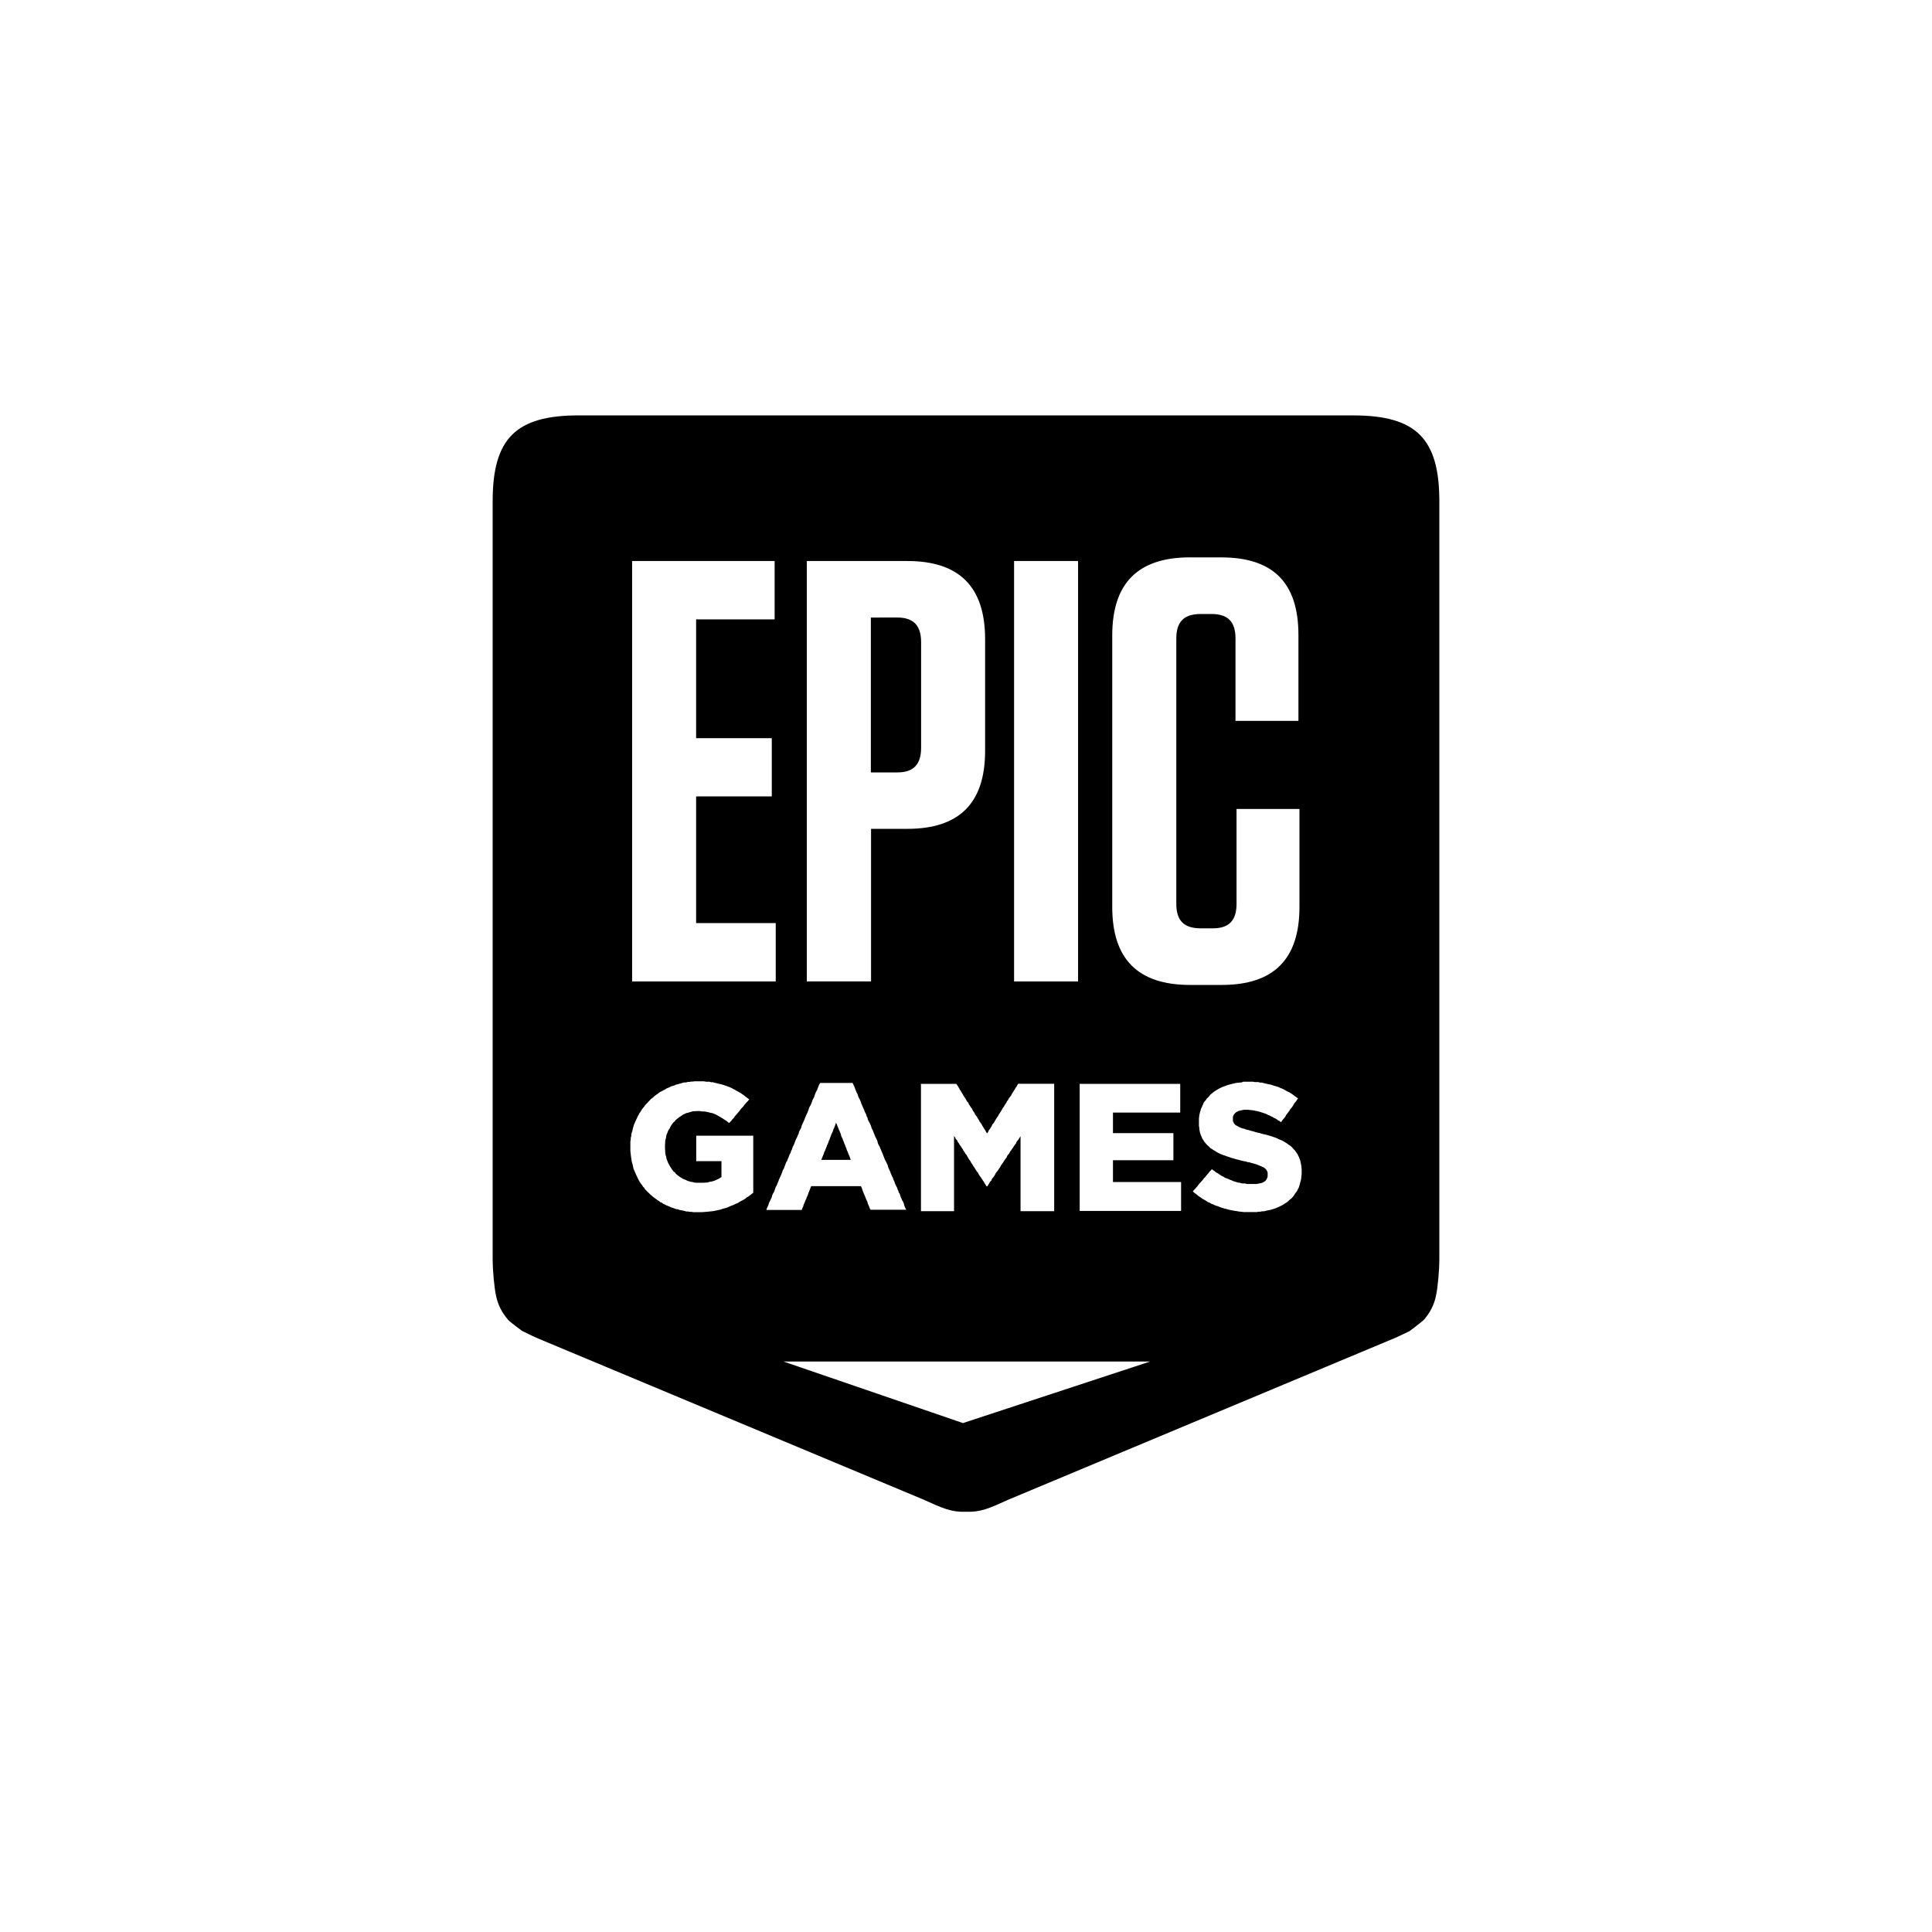 <svg width="400" height="400" viewBox="0 0 400 400" fill="none" xmlns="http://www.w3.org/2000/svg">
<rect width="400" height="400" fill="white"/>
<path d="M119.807 86C106.777 86 102 90.802 102 103.769V260.413C102 261.895 102.078 263.257 102.192 264.52C102.526 267.364 102.526 270.138 105.185 273.238C105.44 273.607 108.113 275.564 108.113 275.564C109.556 276.267 110.551 276.784 112.179 277.444L191.189 310.471C195.262 312.322 197.011 313.103 199.968 312.989H200.004C202.996 313.103 204.745 312.329 208.818 310.471L287.785 277.444C289.456 276.784 290.408 276.259 291.887 275.564C291.887 275.564 294.56 273.529 294.815 273.238C297.481 270.138 297.481 267.364 297.808 264.52C297.922 263.264 298 261.902 298 260.455V103.776C298 90.809 293.188 86.007 280.193 86.007L119.807 86ZM246.393 115.402H252.826C263.567 115.402 268.827 120.616 268.827 131.483V149.252H255.797V132.178C255.797 128.709 254.205 127.121 250.829 127.121H248.611C245.135 127.121 243.543 128.709 243.543 132.178V187.145C243.543 190.614 245.135 192.203 248.611 192.203H251.092C254.418 192.203 256.011 190.614 256.011 187.145V167.489H269.04V187.776C269.04 198.594 263.716 203.921 252.94 203.921H246.393C235.581 203.921 230.278 198.558 230.278 187.776V131.575C230.278 120.758 235.574 115.395 246.393 115.395V115.402ZM130.874 116.154H160.381V128.234H144.124V152.834H159.791V164.886H144.124V191.11H160.609V203.197H130.874V116.154ZM167.042 116.154H187.855C198.625 116.154 203.956 121.51 203.956 132.327V155.459C203.956 166.276 198.617 171.603 187.855 171.603H180.342V203.19H167.042V116.154ZM209.955 116.154H223.205V203.197H209.955V116.154ZM180.299 127.858V159.92H185.78C189.113 159.92 190.706 158.303 190.706 154.82V132.951C190.706 129.483 189.113 127.851 185.78 127.851L180.299 127.858ZM143.755 223.875H145.717L146.165 223.953H146.875L147.245 224.066H147.615L147.949 224.173L148.318 224.251L148.61 224.329L149.271 224.478L149.648 224.584L149.904 224.662L150.195 224.775L150.565 224.889L150.821 224.995L151.197 225.144L151.531 225.293L151.823 225.471L152.157 225.62L152.413 225.797L152.79 225.988L153.081 226.166L153.372 226.315L153.664 226.535L153.97 226.726L154.225 226.946L155.114 227.62L154.887 227.911L154.631 228.166L154.403 228.429L154.147 228.719L153.97 228.975L153.742 229.237L153.486 229.493L153.259 229.783L153.081 230.039L152.818 230.344L152.598 230.599L152.342 230.89L152.114 231.152L151.937 231.443L151.674 231.699L151.453 232.004L151.197 232.259L150.97 232.514L150.714 232.337L150.422 232.075L150.117 231.897L149.569 231.528L149.235 231.337L148.93 231.16L148.596 230.968L148.34 230.819L148.048 230.677L147.451 230.45L147.081 230.386L146.79 230.308L146.456 230.23L146.079 230.152L145.71 230.117H145.34L144.906 230.039H144.195L143.826 230.074H143.456L143.087 230.188L142.795 230.266L142.461 230.379L142.127 230.443L141.821 230.592L141.452 230.741L140.94 231.11L140.634 231.287L140.378 231.514L140.122 231.692L139.859 231.919L139.682 232.174L139.376 232.429L139.006 232.947L138.829 233.238L138.679 233.571L138.502 233.834L138.31 234.167L138.196 234.501L138.054 234.791L137.94 235.16L137.905 235.529L137.798 235.87L137.72 236.238V236.607L137.684 236.976V237.827L137.72 238.196V238.487L137.755 238.856L137.819 239.189L137.933 239.48L137.969 239.856L138.082 240.147L138.189 240.402L138.338 240.771L138.53 241.14L138.672 241.402L139.042 241.991L139.269 242.282L139.447 242.544L139.753 242.764L139.93 243.02L140.186 243.247L140.783 243.694L141.039 243.835L141.331 244.027L141.672 244.176L142.042 244.318L142.298 244.467L143.037 244.687L143.371 244.722L143.741 244.836L144.11 244.871H145.702L146.15 244.836H146.484L146.861 244.687L147.231 244.651L147.6 244.545L147.892 244.467L148.226 244.318L148.517 244.176L148.851 244.027L149.079 243.878L149.37 243.701V240.409H144.146V235.132H155.953V246.957L155.697 247.134L155.441 247.354L155.178 247.545L154.887 247.765L154.595 247.914L154.339 248.141L153.742 248.51L153.372 248.687L152.782 249.056L152.406 249.205L152.114 249.347L151.78 249.496L151.041 249.787L150.749 249.936L150.074 250.156L149.74 250.234L149.406 250.347L149.036 250.461L148.745 250.525L147.636 250.752L147.295 250.787L146.555 250.865L146.15 250.901L145.781 250.929L145.375 250.964H143.527L143.158 250.901H142.788L142.418 250.822H142.084L141.715 250.709L140.634 250.489L140.343 250.376L140.009 250.34L139.639 250.191L138.964 249.971L138.303 249.68L137.933 249.532L137.677 249.383L137.307 249.241L137.044 249.014L136.675 248.872L136.454 248.68L136.163 248.503L135.566 248.056L135.274 247.865L135.047 247.645L134.756 247.418L134.272 246.942L134.016 246.715L133.796 246.46L133.533 246.198L133.355 245.907L133.128 245.687L132.95 245.382L132.723 245.091L132.545 244.836L132.353 244.545L132.175 244.204L132.026 243.914L131.877 243.58L131.734 243.289L131.443 242.615L131.329 242.36L131.18 242.027L131.102 241.693L131.038 241.402L130.96 241.034L130.846 240.693L130.768 240.324L130.732 240.033L130.668 239.665L130.59 239.005L130.512 238.267V236.309L130.59 235.933V235.565L130.704 235.196V234.827L130.81 234.493L130.924 234.125L131.073 233.465L131.18 233.096L131.294 232.763L131.742 231.762L131.884 231.472L132.033 231.138L132.225 230.798L132.367 230.507L132.559 230.252L132.929 229.656L133.149 229.365L133.376 229.11L133.554 228.819L134.038 228.336L134.258 228.074L134.521 227.819L134.741 227.563L135.047 227.336L135.559 226.889L135.85 226.669L136.156 226.478L136.412 226.258L136.703 226.066L137.009 225.925L137.343 225.733L137.713 225.556L137.969 225.364L138.338 225.222L138.672 225.073L139.006 224.896L139.312 224.818L139.682 224.705L139.973 224.556L140.307 224.492L140.641 224.378L141.011 224.3L141.317 224.187L141.686 224.109H142.056L142.39 224.002H142.76L143.129 223.924H143.463L143.755 223.875ZM257.383 223.953H259.345L259.792 224.031H260.496L260.866 224.137H261.271L261.641 224.251L262.302 224.4L262.671 224.478L263.005 224.541L263.382 224.655L263.716 224.768L264.008 224.846L264.342 224.953L264.711 225.066L265.003 225.215L265.372 225.357L265.714 225.506L266.048 225.698L266.304 225.84L266.638 226.031L266.972 226.173L267.277 226.364L267.612 226.584L267.867 226.776L268.465 227.223L268.756 227.4L268.529 227.691L268.351 227.996L268.13 228.251L267.903 228.542L267.725 228.875L267.533 229.18L267.313 229.436L267.086 229.727L266.908 230.032L266.68 230.323L266.503 230.578L266.275 230.869L266.097 231.209L265.87 231.5L265.65 231.755L265.422 232.046L265.244 232.351L264.953 232.124L264.612 231.947L264.356 231.755L264.064 231.578L263.73 231.429L263.425 231.238L263.091 231.096L262.835 230.947L262.465 230.805L262.202 230.656L261.911 230.542L261.25 230.323L260.51 230.096L259.401 229.876L259.032 229.84L258.356 229.762H257.582L257.176 229.84L256.807 229.918L256.473 229.996L256.181 230.138L255.918 230.287L255.627 230.542L255.406 230.876L255.257 231.216V232.096L255.449 232.5L255.591 232.727L255.819 232.947L256.188 233.139L256.48 233.316L256.814 233.465L257.184 233.607L257.667 233.72L257.923 233.834L258.228 233.912L258.598 233.99L258.89 234.096L259.224 234.174L259.629 234.288L259.998 234.401L260.404 234.508L260.809 234.586L261.143 234.699L261.548 234.806L261.918 234.884L262.252 234.962L263.368 235.295L263.659 235.409L264.029 235.522L264.363 235.664L264.733 235.855L265.472 236.146L265.806 236.338L266.403 236.707L266.951 237.111L267.292 237.331L267.548 237.586L267.803 237.891L268.067 238.147L268.244 238.402L268.507 238.771L268.685 239.033L268.834 239.402L268.976 239.622L269.09 239.991L269.204 240.296L269.282 240.629L269.424 241.367L269.46 241.736L269.495 242.069V242.956L269.46 243.36L269.382 244.098L269.303 244.467L269.197 244.8L269.119 245.169L269.005 245.538L268.898 245.871L268.749 246.134L268.6 246.467L268.422 246.758L268.194 247.02L267.825 247.609L267.377 248.127L267.121 248.304L266.83 248.567L266.602 248.787L266.311 249.007L266.019 249.156L265.728 249.383L265.387 249.56L264.726 249.893L264.356 250.042L264.022 250.184L263.652 250.298L263.318 250.411L263.012 250.489L262.273 250.631L262.017 250.709L261.648 250.787H261.278L260.944 250.865H260.574L260.205 250.943H257.567L256.458 250.83L256.089 250.752L255.755 250.716L255.015 250.574L254.61 250.496L254.276 250.418L253.907 250.305L253.53 250.227L253.196 250.12L252.826 250.007L252.456 249.858L252.165 249.751L251.795 249.638L251.426 249.489L251.163 249.347L250.793 249.234L250.502 249.042L250.132 248.9L249.841 248.709L249.578 248.531L249.208 248.34L248.952 248.198L248.661 247.971L248.369 247.794L248.063 247.567L247.808 247.347L247.516 247.12L247.253 246.942L246.962 246.68L247.189 246.389L247.445 246.134L247.665 245.871L247.928 245.58L248.106 245.325L248.334 245.034L248.589 244.772L248.81 244.516L249.073 244.226L249.251 243.963L249.514 243.708L249.734 243.417L249.961 243.155L250.217 242.864L250.395 242.608L250.658 242.346L250.914 242.055L251.17 242.282L251.511 242.502L251.767 242.722L252.137 242.913L252.392 243.105L252.727 243.325L253.032 243.516L253.366 243.658L253.622 243.85L253.956 243.956L254.326 244.105L254.632 244.254L254.966 244.36L255.257 244.509L255.627 244.623L255.961 244.729L256.331 244.843L256.7 244.878L257.041 244.992L257.411 245.027H257.816L258.15 245.134H260.148L260.482 245.07L260.851 244.992L261.107 244.956L261.413 244.843L261.669 244.701L262.003 244.474L262.195 244.219L262.337 243.928L262.451 243.587V242.736L262.302 242.403L262.124 242.112L261.896 241.892L261.562 241.665L261.306 241.559L260.972 241.41L260.603 241.261L260.198 241.083L259.934 241.005L259.643 240.927L259.273 240.814L259.018 240.75L258.648 240.636L258.278 240.601L257.901 240.452L257.532 240.416L257.127 240.31L256.793 240.232L256.423 240.119L256.053 240.041L255.684 239.934L255.35 239.821L254.98 239.743L254.688 239.629L254.013 239.409L253.644 239.26L253.274 239.154L252.535 238.849L252.201 238.671L251.831 238.48L251.575 238.303L251.234 238.111L250.978 237.934L250.644 237.742L250.16 237.26L249.905 237.04L249.457 236.522L249.265 236.267L249.123 236.011L248.895 235.671L248.789 235.416L248.447 234.529L248.383 234.16L248.305 233.827V233.493L248.227 233.124V231.614L248.305 230.876L248.383 230.571L248.447 230.237L248.561 229.947L248.639 229.578L248.789 229.322L248.931 228.946L249.08 228.656L249.222 228.287L249.414 228.031L249.67 227.741L249.862 227.436L250.153 227.18L250.374 226.925L250.601 226.62L250.935 226.364L251.163 226.173L251.454 225.953L252.044 225.584L252.378 225.393L253.054 225.059L253.345 224.953L253.679 224.839L254.049 224.69L254.418 224.584L254.681 224.506L255.015 224.428L255.307 224.35L255.641 224.272L256.011 224.194L256.75 224.13L257.091 224.095L257.383 223.953ZM169.821 224.208H176.524L176.83 224.882L176.972 225.173L177.086 225.542L177.235 225.875L177.342 226.166L177.534 226.499L177.754 227.173L177.946 227.506L178.238 228.166L178.316 228.457L178.906 229.791L179.02 230.124L179.169 230.429L179.347 230.762L179.425 231.096L179.617 231.465L179.681 231.798L180.022 232.458L180.164 232.72L180.313 233.089L180.427 233.458L180.534 233.713L180.726 234.082L180.839 234.387L180.981 234.756L181.095 235.011L181.244 235.38L181.579 236.04L181.685 236.373L181.763 236.714L181.913 237.047L182.09 237.338L182.24 237.707L182.389 238.04L182.496 238.331L182.801 239.005L182.908 239.338L183.057 239.672L183.171 240.005L183.313 240.296L183.505 240.636L183.647 240.97L183.796 241.261L183.875 241.629L184.166 242.289L184.315 242.594L184.422 242.928L184.728 243.587L184.905 243.956L184.983 244.247L185.175 244.623L185.239 244.878L185.389 245.247L185.581 245.616L185.723 245.871L185.837 246.24L185.986 246.545L186.092 246.914L186.284 247.169L186.505 247.907L186.654 248.17L186.796 248.538L186.988 248.829L187.137 249.198L187.201 249.532L187.315 249.822L187.464 250.156L187.642 250.461H180.242L180.064 250.156L179.951 249.822L179.801 249.489L179.659 249.12L179.581 248.829L179.275 248.17L179.169 247.865L178.877 247.205L178.764 246.914L178.614 246.545L178.394 245.871L178.245 245.58H167.952L167.81 245.914L167.696 246.219L167.547 246.588L167.404 246.921L167.326 247.212L167.177 247.581L167.035 247.872L166.921 248.205L166.772 248.51L166.63 248.879L166.516 249.134L166.367 249.503L166.26 249.872L166.111 250.134L165.997 250.503H158.668L158.775 250.163L159.08 249.503L159.187 249.134L159.301 248.843L159.493 248.51L159.635 248.177L159.784 247.872L159.862 247.538L160.005 247.169L160.196 246.879L160.339 246.545L160.566 245.871L160.9 245.212L161.014 244.878L161.156 244.587L161.27 244.247L161.718 243.254L161.867 242.885L161.974 242.594L162.087 242.261L162.279 241.956L162.421 241.587L162.535 241.253L162.649 240.963L162.791 240.594L162.983 240.331L163.097 239.962L163.239 239.672L163.353 239.338L163.502 238.969L163.68 238.679L163.793 238.31L163.936 238.047L164.049 237.678L164.199 237.31L164.341 237.054L164.49 236.685L164.604 236.38L164.746 236.011L164.86 235.756L165.052 235.387L165.194 235.018L165.343 234.728L165.421 234.394L165.563 234.054L165.755 233.72L165.897 233.429L165.976 233.061L166.125 232.727L166.274 232.422L166.566 231.762L166.672 231.472L166.978 230.734L167.12 230.472L167.269 230.103L167.383 229.812L167.49 229.443L167.639 229.11L167.831 228.819L167.973 228.45L168.087 228.187L168.201 227.819L168.343 227.528L168.535 227.194L168.648 226.825L168.755 226.52L168.904 226.152L169.046 225.896L169.238 225.527L169.352 225.159L169.459 224.903L169.608 224.534L169.821 224.208ZM190.635 224.4H197.963L198.191 224.69L198.561 225.286L198.738 225.62L198.93 225.875L199.108 226.208L199.3 226.499L199.478 226.84L199.669 227.131L199.847 227.386L200.039 227.719L200.217 228.024L200.48 228.315L200.586 228.606L200.814 228.939L200.992 229.244L201.219 229.5L201.368 229.833L201.546 230.124L201.774 230.429L201.88 230.72L202.143 231.053L202.691 231.94L202.84 232.231L203.06 232.521L203.252 232.812L203.43 233.153L203.991 234.032L204.169 234.373L204.361 234.664L204.581 234.373L204.731 233.997L204.951 233.742L205.143 233.408L205.321 233.153L205.47 232.784L205.726 232.521L205.918 232.188L206.067 231.933L206.245 231.628L206.472 231.294L206.65 231.039L206.842 230.67L207.02 230.415L207.247 230.074L207.389 229.819L207.581 229.45L207.759 229.23L207.951 228.925L208.171 228.556L208.363 228.301L208.505 227.968L208.733 227.705L208.91 227.336L209.102 227.116L209.323 226.825L209.515 226.457L209.692 226.194L209.884 225.861L210.062 225.605L210.254 225.237L210.474 224.974L210.624 224.641L210.815 224.385H218.258V250.766H211.292V235.245L211.114 235.508L210.887 235.877L210.709 236.097L210.481 236.387L210.339 236.756L210.112 237.019L209.934 237.274L209.707 237.643L209.337 238.161L209.117 238.452L208.925 238.82L208.704 239.083L208.512 239.338L208.37 239.707L208.143 239.962L207.965 240.225L207.738 240.594L207.56 240.849L207.332 241.14L207.155 241.473L207.005 241.736L206.785 242.027L206.593 242.36L206.373 242.615L206.145 242.92L206.003 243.211L205.811 243.545L205.591 243.807L205.363 244.098L205.221 244.467L204.958 244.687L204.816 244.978L204.588 245.353L204.411 245.609H204.261L204.041 245.275L203.849 244.97L203.671 244.637L203.48 244.382L203.259 244.048L203.067 243.757L202.847 243.452L202.655 243.162L202.477 242.828L202.285 242.573L202.029 242.232L201.88 241.942L201.66 241.608L201.468 241.353L201.29 241.019L201.063 240.714L200.885 240.346L200.658 240.09L200.48 239.757L200.288 239.452L200.11 239.118L199.883 238.863L199.705 238.53L199.478 238.239L199.335 237.934L199.108 237.643L198.93 237.31L198.703 237.054L198.525 236.714L198.298 236.423L198.155 236.089L197.892 235.834L197.75 235.494L197.523 235.203V250.759H190.677V224.634L190.635 224.4ZM223.504 224.4H244.353V230.351H230.428V234.6H242.938V240.218H230.428V244.722H244.531V250.709H223.539V224.627L223.504 224.4ZM173.077 232.486L172.963 232.819L172.857 233.124L172.707 233.493L172.558 233.827L172.451 234.16L172.146 234.82L172.004 235.189L171.89 235.494L171.776 235.863L171.634 236.118L171.52 236.487L171.371 236.856L171.229 237.118L171.115 237.487L170.973 237.778L170.859 238.147L170.667 238.48L170.589 238.771L170.447 239.14L170.298 239.48L170.184 239.771L170.042 240.14H176.148L176.006 239.771L175.892 239.438L175.6 238.764L175.487 238.43L175.337 238.139L175.231 237.771L175.081 237.437L174.968 237.104L174.826 236.799L174.712 236.465L174.563 236.097L174.456 235.806L174.15 235.146L174.086 234.806L173.937 234.472L173.788 234.103L173.681 233.848L173.375 233.11L173.269 232.777L173.077 232.486ZM162.201 281.885H238.126L199.371 294.631L162.201 281.885Z" fill="black"/>
</svg>
